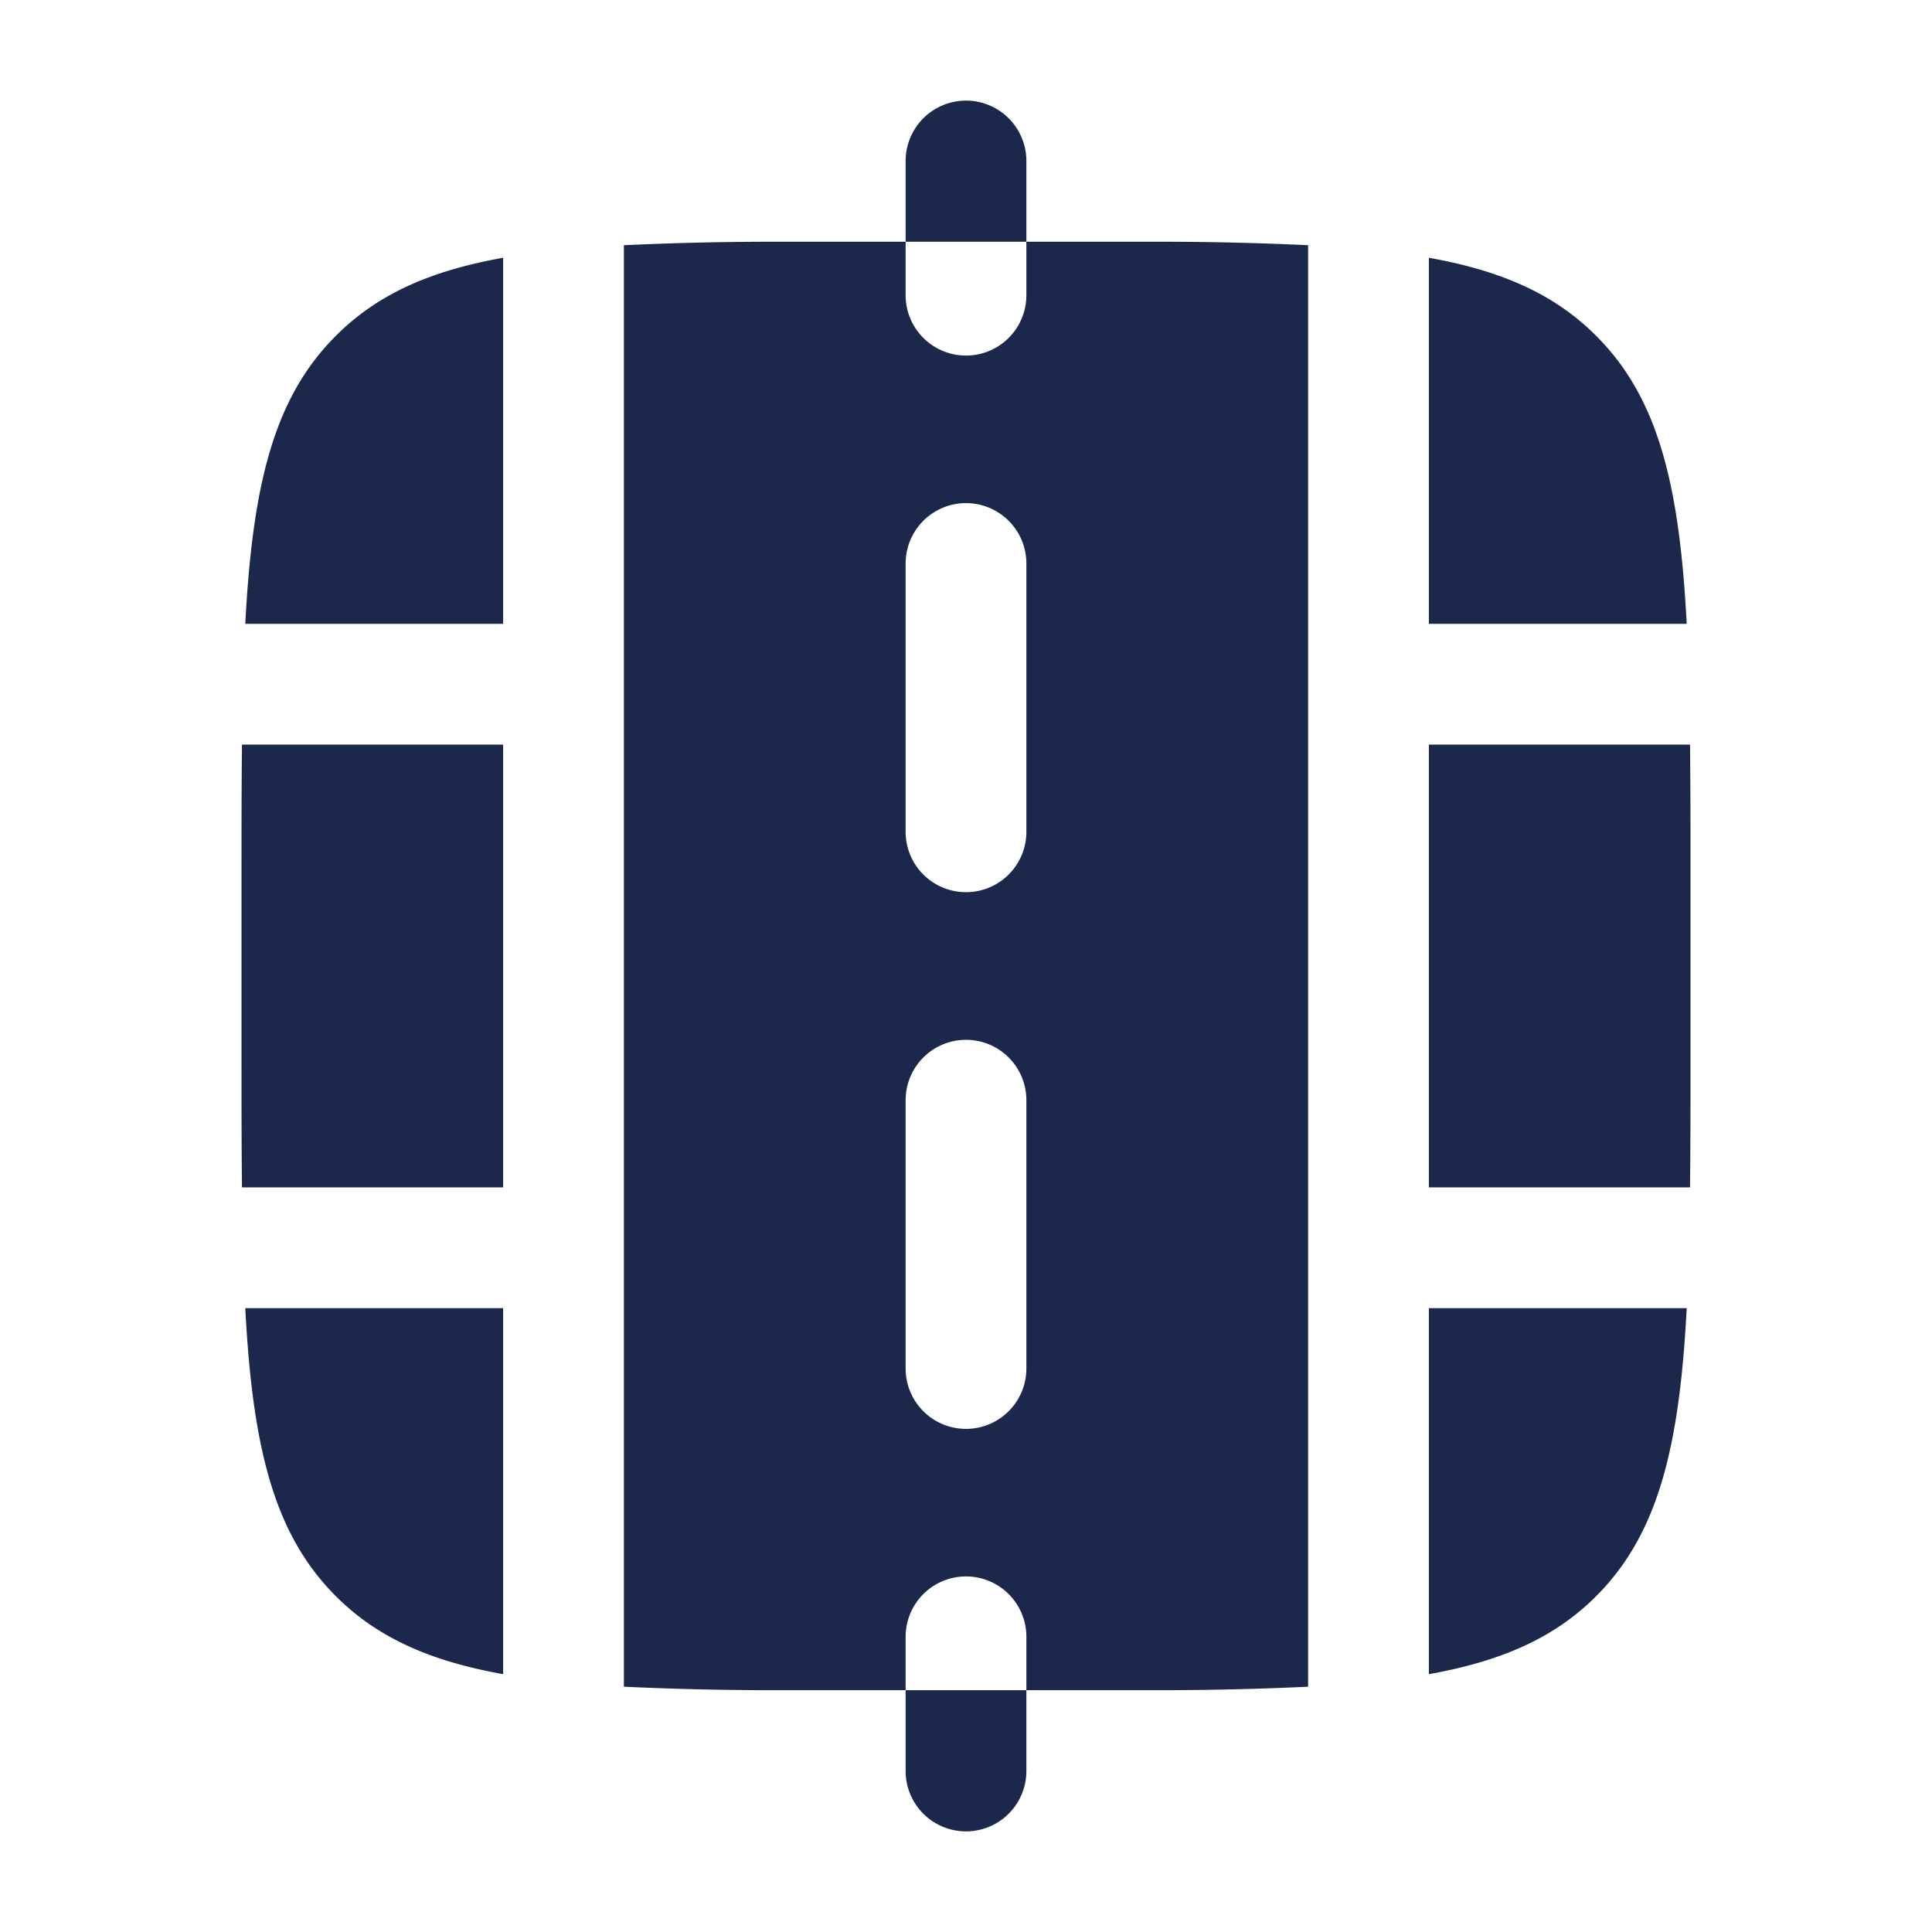 <svg xmlns="http://www.w3.org/2000/svg" width="24" height="24" fill="none">
  <path fill="#1C274C" fill-rule="evenodd" d="M12.75 2a.75.75 0 0 0-1.5 0v1.003H9.5a40.56 40.56 0 0 0-1.75.043v17.907a39.89 39.89 0 0 0 1.75.043h1.75V22a.75.75 0 0 0 1.5 0v-1.004h1.75a39.895 39.895 0 0 0 1.75-.043V3.046a39.839 39.839 0 0 0-1.75-.043h-1.75V2Zm0 18.996v-.663a.75.75 0 0 0-1.5 0v.663h1.5Zm0-17.993v.664a.75.75 0 0 1-1.5 0v-.664h1.5Zm0 3.997a.75.75 0 0 0-1.5 0v3.333a.75.75 0 0 0 1.5 0V7Zm0 6.667a.75.75 0 0 0-1.5 0V17a.75.75 0 0 0 1.5 0v-3.333ZM6.25 3.202c-.9.161-1.56.45-2.078.97-.772.77-1.035 1.852-1.125 3.578H6.25V3.202ZM3.006 9.25C3 9.783 3 10.365 3 11v2c0 .635 0 1.216.006 1.75H6.25v-5.5H3.006Zm1.166 10.578c-.772-.771-1.035-1.853-1.125-3.578H6.25v4.547c-.9-.161-1.56-.45-2.078-.969ZM17.75 7.75V3.202c.9.161 1.56.45 2.078.97.772.77 1.035 1.852 1.125 3.578H17.75Zm3.244 1.5H17.75v5.5h3.244C21 14.216 21 13.635 21 13v-2c0-.635 0-1.217-.006-1.75Zm-3.244 7h3.203c-.09 1.725-.353 2.806-1.125 3.578-.518.519-1.177.808-2.078.969V16.25Z" clip-rule="evenodd"/>
</svg>

